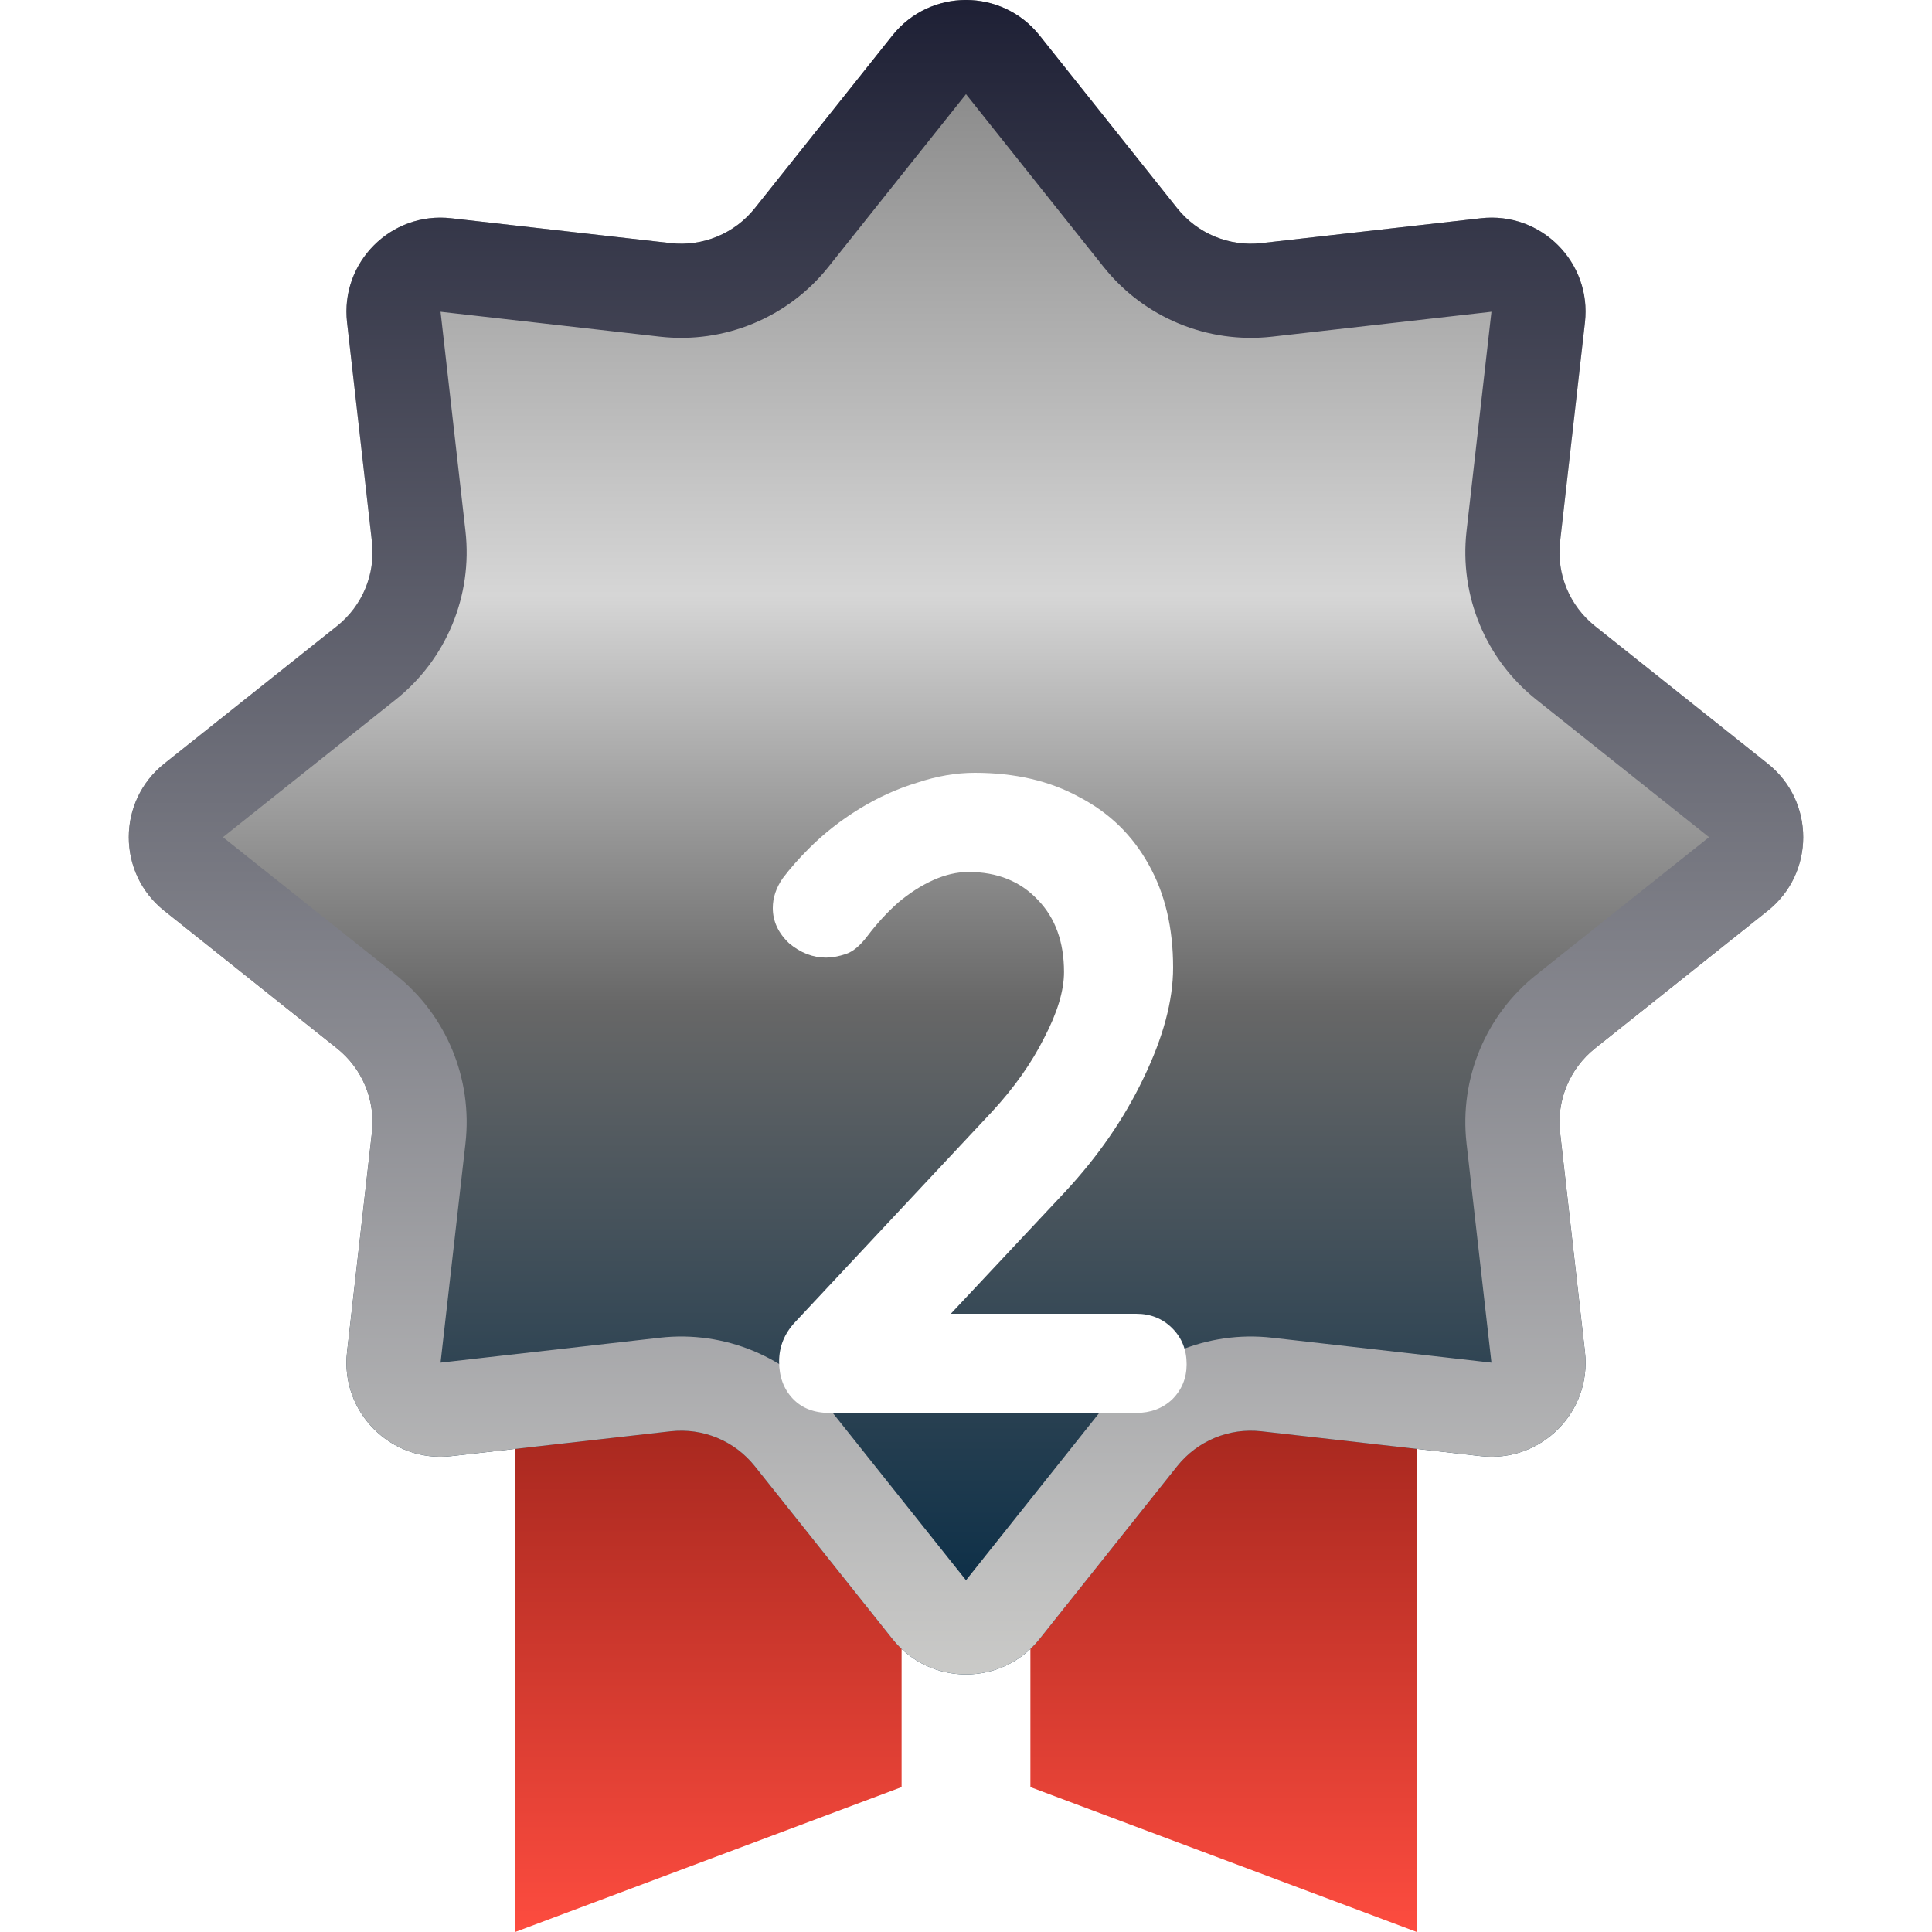 <svg width="30" height="30" viewBox="0 0 30 30" fill="none" xmlns="http://www.w3.org/2000/svg">
<path d="M8 18H14V27.75L8 30V18Z" fill="url(#paint0_linear_2152_8376)"/>
<path d="M22 18H16V27.75L22 30V18Z" fill="url(#paint1_linear_2152_8376)"/>
<path d="M13.857 0.551C14.442 -0.184 15.558 -0.184 16.143 0.551L18.279 3.233C18.593 3.627 19.087 3.832 19.587 3.775L22.994 3.389C23.928 3.283 24.717 4.072 24.611 5.006L24.225 8.413C24.168 8.913 24.373 9.407 24.767 9.721L27.449 11.857C28.184 12.442 28.184 13.558 27.449 14.143L24.767 16.279C24.373 16.593 24.168 17.087 24.225 17.587L24.611 20.994C24.717 21.928 23.928 22.717 22.994 22.611L19.587 22.225C19.087 22.168 18.593 22.373 18.279 22.767L16.143 25.449C15.558 26.184 14.442 26.184 13.857 25.449L11.721 22.767C11.407 22.373 10.913 22.168 10.413 22.225L7.006 22.611C6.072 22.717 5.283 21.928 5.389 20.994L5.775 17.587C5.832 17.087 5.627 16.593 5.233 16.279L2.551 14.143C1.816 13.558 1.816 12.442 2.551 11.857L5.233 9.721C5.627 9.407 5.832 8.913 5.775 8.413L5.389 5.006C5.283 4.072 6.072 3.283 7.006 3.389L10.413 3.775C10.913 3.832 11.407 3.627 11.721 3.233L13.857 0.551Z" fill="url(#paint2_linear_2152_8376)"/>
<path fill-rule="evenodd" clip-rule="evenodd" d="M17.136 4.144L15 1.462L12.864 4.144C12.237 4.932 11.248 5.341 10.248 5.228L6.841 4.841L7.228 8.248C7.341 9.249 6.932 10.237 6.144 10.864L3.462 13L6.144 15.136C6.932 15.763 7.341 16.752 7.228 17.752L6.841 21.159L10.248 20.772C11.248 20.659 12.237 21.068 12.864 21.856L15 24.538L17.136 21.856C17.763 21.068 18.752 20.659 19.752 20.772L23.159 21.159L22.772 17.752C22.659 16.752 23.068 15.763 23.856 15.136L26.538 13L23.856 10.864C23.068 10.237 22.659 9.249 22.772 8.248L23.159 4.841L19.752 5.228C18.752 5.341 17.763 4.932 17.136 4.144ZM16.143 0.551C15.558 -0.184 14.442 -0.184 13.857 0.551L11.721 3.233C11.407 3.627 10.913 3.832 10.413 3.775L7.006 3.389C6.072 3.283 5.283 4.072 5.389 5.006L5.775 8.413C5.832 8.913 5.627 9.407 5.233 9.721L2.551 11.857C1.816 12.442 1.816 13.558 2.551 14.143L5.233 16.279C5.627 16.593 5.832 17.087 5.775 17.587L5.389 20.994C5.283 21.928 6.072 22.717 7.006 22.611L10.413 22.225C10.913 22.168 11.407 22.373 11.721 22.767L13.857 25.449C14.442 26.184 15.558 26.184 16.143 25.449L18.279 22.767C18.593 22.373 19.087 22.168 19.587 22.225L22.994 22.611C23.928 22.717 24.717 21.928 24.611 20.994L24.225 17.587C24.168 17.087 24.373 16.593 24.767 16.279L27.449 14.143C28.184 13.558 28.184 12.442 27.449 11.857L24.767 9.721C24.373 9.407 24.168 8.913 24.225 8.413L24.611 5.006C24.717 4.072 23.928 3.283 22.994 3.389L19.587 3.775C19.087 3.832 18.593 3.627 18.279 3.233L16.143 0.551Z" fill="url(#paint3_linear_2152_8376)"/>
<g filter="url(#filter0_d_2152_8376)">
<path d="M17.642 16.4C17.866 16.4 18.053 16.475 18.202 16.624C18.351 16.773 18.426 16.96 18.426 17.184C18.426 17.399 18.351 17.581 18.202 17.73C18.053 17.87 17.866 17.94 17.642 17.94H12.882C12.639 17.94 12.448 17.865 12.308 17.716C12.168 17.567 12.098 17.375 12.098 17.142C12.098 16.909 12.182 16.703 12.35 16.526L15.402 13.264C15.747 12.891 16.018 12.508 16.214 12.116C16.419 11.724 16.522 11.383 16.522 11.094C16.522 10.627 16.387 10.254 16.116 9.974C15.845 9.685 15.486 9.54 15.038 9.54C14.861 9.54 14.679 9.582 14.492 9.666C14.305 9.75 14.123 9.867 13.946 10.016C13.778 10.165 13.619 10.338 13.47 10.534C13.358 10.683 13.246 10.777 13.134 10.814C13.022 10.851 12.919 10.87 12.826 10.87C12.621 10.87 12.429 10.795 12.252 10.646C12.084 10.487 12 10.305 12 10.1C12 9.941 12.051 9.787 12.154 9.638C12.266 9.489 12.401 9.335 12.56 9.176C12.793 8.943 13.055 8.737 13.344 8.56C13.633 8.383 13.932 8.247 14.24 8.154C14.548 8.051 14.847 8 15.136 8C15.761 8 16.303 8.126 16.76 8.378C17.227 8.621 17.586 8.971 17.838 9.428C18.09 9.876 18.216 10.408 18.216 11.024C18.216 11.537 18.062 12.111 17.754 12.746C17.455 13.371 17.049 13.959 16.536 14.51L14.646 16.526L14.492 16.4H17.642Z" fill="white"/>
</g>
<defs>
<filter id="filter0_d_2152_8376" x="8" y="8" width="14.426" height="17.94" filterUnits="userSpaceOnUse" color-interpolation-filters="sRGB">
<feFlood flood-opacity="0" result="BackgroundImageFix"/>
<feColorMatrix in="SourceAlpha" type="matrix" values="0 0 0 0 0 0 0 0 0 0 0 0 0 0 0 0 0 0 127 0" result="hardAlpha"/>
<feOffset dy="4"/>
<feGaussianBlur stdDeviation="2"/>
<feComposite in2="hardAlpha" operator="out"/>
<feColorMatrix type="matrix" values="0 0 0 0 0 0 0 0 0 0 0 0 0 0 0 0 0 0 0.5 0"/>
<feBlend mode="normal" in2="BackgroundImageFix" result="effect1_dropShadow_2152_8376"/>
<feBlend mode="normal" in="SourceGraphic" in2="effect1_dropShadow_2152_8376" result="shape"/>
</filter>
<linearGradient id="paint0_linear_2152_8376" x1="11" y1="18" x2="11" y2="30" gradientUnits="userSpaceOnUse">
<stop stop-color="#7B150E"/>
<stop offset="1" stop-color="#FD4C3F"/>
</linearGradient>
<linearGradient id="paint1_linear_2152_8376" x1="19" y1="18" x2="19" y2="30" gradientUnits="userSpaceOnUse">
<stop stop-color="#7B150E"/>
<stop offset="1" stop-color="#FD4C3F"/>
</linearGradient>
<linearGradient id="paint2_linear_2152_8376" x1="15.154" y1="1.462" x2="15.154" y2="24.846" gradientUnits="userSpaceOnUse">
<stop stop-color="#8C8C8C"/>
<stop offset="0.333" stop-color="#D6D6D6"/>
<stop offset="0.605" stop-color="#676767"/>
<stop offset="1" stop-color="#0B2E47"/>
</linearGradient>
<linearGradient id="paint3_linear_2152_8376" x1="15" y1="0" x2="15" y2="26" gradientUnits="userSpaceOnUse">
<stop stop-color="#1E2035"/>
<stop offset="1" stop-color="#CACAC8"/>
</linearGradient>
</defs>
</svg>
